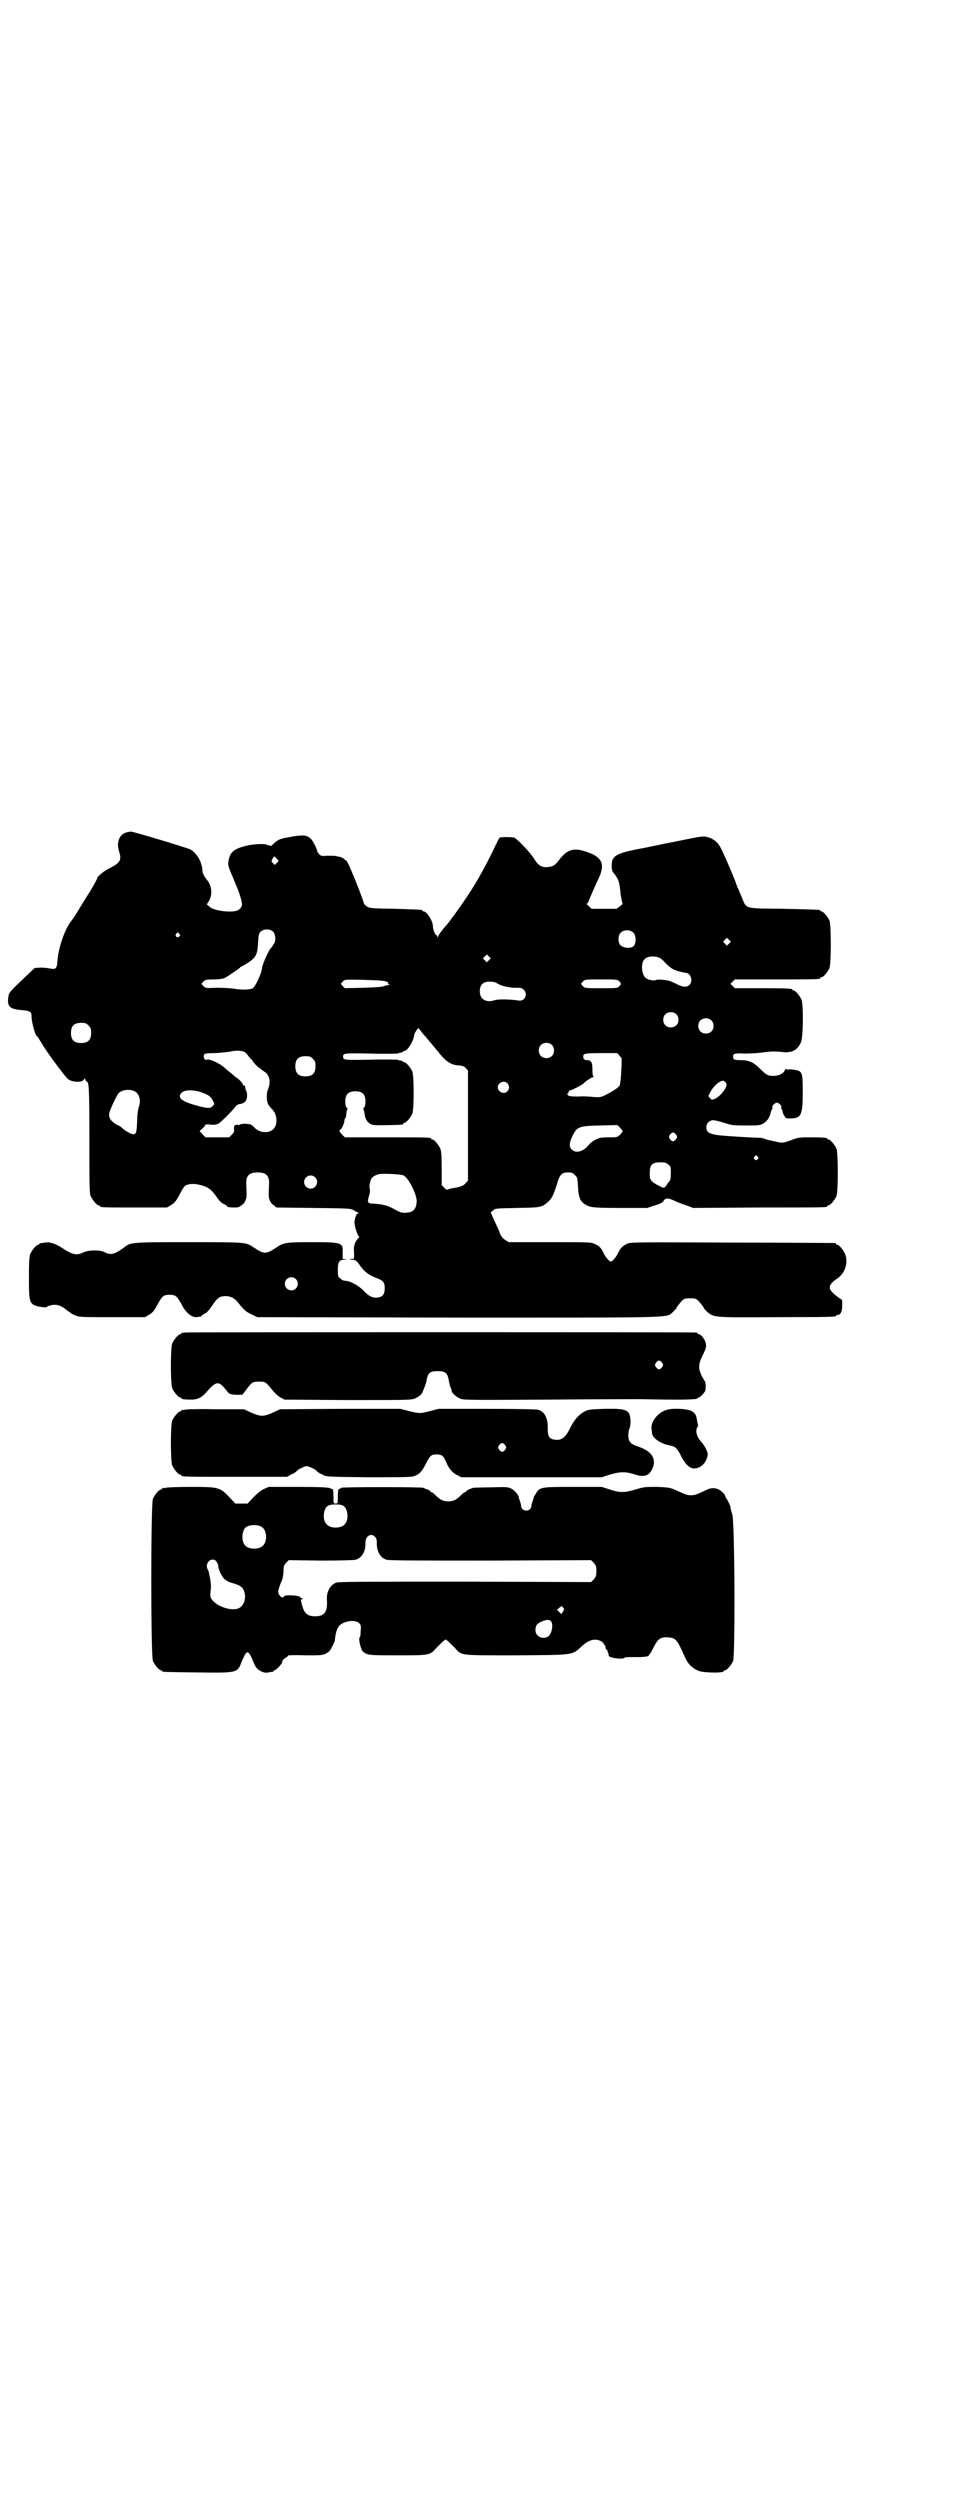 <?xml version="1.0" standalone="no"?>
<!DOCTYPE svg PUBLIC "-//W3C//DTD SVG 20010904//EN"
 "http://www.w3.org/TR/2001/REC-SVG-20010904/DTD/svg10.dtd">
<svg version="1.0" xmlns="http://www.w3.org/2000/svg"
 width="1100pt" height="2850pt" viewBox="0 0 1100 2850"
 preserveAspectRatio="xMidYMid meet">
<g transform="translate(0,2850) scale(0.5,-0.5)"
fill="#000000" stroke="none">
<path d="M288 3802 c-16 -5 -23 -23 -16 -44 6 -19 2 -25 -21 -37 -13 -6 -29
-19 -29 -23 0 -2 -15 -29 -24 -42 -2 -3 -9 -15 -16 -26 -7 -12 -15 -24 -18
-28 -16 -19 -31 -63 -33 -94 -1 -16 -4 -19 -17 -16 -5 1 -15 2 -22 2 l-13 -1
-20 -19 c-38 -36 -38 -36 -40 -47 -3 -22 3 -28 32 -30 18 -2 21 -4 21 -14 0
-12 7 -39 11 -44 3 -2 8 -11 13 -19 9 -16 50 -72 59 -80 8 -7 31 -9 36 -2 l3
4 1 -4 c1 -2 2 -4 3 -4 5 0 6 -17 6 -133 0 -106 0 -121 3 -128 4 -9 14 -21 18
-21 2 0 3 -1 3 -2 0 -3 11 -3 82 -3 l71 0 10 6 c8 5 11 9 19 24 5 10 11 19 13
20 8 4 18 5 31 2 22 -5 28 -10 44 -33 3 -4 9 -10 13 -11 4 -2 7 -4 7 -5 0 -2
7 -3 18 -3 7 0 11 1 15 5 6 4 8 7 11 16 1 3 1 12 0 32 -1 19 6 27 26 27 20 0
27 -8 26 -27 -1 -20 -1 -29 0 -32 3 -9 5 -12 11 -16 l6 -5 84 -1 c80 -1 84 -1
92 -5 4 -3 9 -5 11 -6 3 -1 3 -1 0 -1 -4 0 -7 -7 -9 -18 -1 -7 5 -29 10 -35 1
-2 1 -3 0 -3 -3 0 -11 -15 -10 -17 1 0 1 -1 0 -1 -1 0 -2 -6 -1 -15 l0 -15 -6
0 c-6 -1 -6 -1 2 -2 8 -1 10 -2 18 -14 10 -14 21 -22 38 -28 15 -6 18 -10 18
-23 0 -13 -4 -19 -14 -21 -12 -2 -20 1 -33 14 -12 13 -32 24 -44 24 -3 0 -7 2
-10 5 -6 4 -6 6 -6 20 0 18 3 23 16 23 7 1 8 1 1 1 l-6 1 0 14 c1 23 -1 24
-71 24 -58 0 -64 -1 -80 -12 -24 -16 -28 -16 -52 0 -18 12 -16 12 -148 12
-133 0 -133 0 -149 -13 -21 -15 -29 -17 -43 -10 -11 6 -37 5 -48 0 -16 -8 -25
-6 -48 9 -17 11 -29 15 -41 13 -5 -1 -10 -2 -10 -1 -1 0 -2 -1 -2 -2 0 -1 -1
-2 -3 -2 -4 0 -14 -12 -18 -21 -2 -6 -3 -16 -3 -53 0 -49 1 -57 11 -63 6 -4
29 -7 29 -5 1 1 5 3 10 4 11 3 22 0 31 -7 4 -3 9 -7 11 -8 2 -1 3 -3 4 -3 1
-1 5 -3 10 -5 8 -4 16 -4 84 -4 l75 0 10 6 c8 5 11 9 18 22 11 20 14 23 28 23
14 0 17 -3 28 -23 9 -18 23 -29 34 -28 4 1 7 1 9 1 1 1 2 1 2 2 0 1 3 3 7 5 5
2 10 8 17 18 12 18 17 22 31 22 13 0 22 -6 31 -18 11 -14 17 -19 29 -24 l12
-6 460 -1 c509 0 472 -1 489 13 4 4 8 8 8 9 0 2 5 8 12 16 5 5 7 6 19 6 12 0
14 -1 19 -6 7 -8 12 -14 12 -16 0 -1 4 -5 8 -9 16 -13 14 -13 159 -12 134 0
135 1 135 3 0 1 1 2 3 2 7 0 11 7 11 21 l0 13 -10 7 c-24 18 -25 26 0 43 17
12 24 36 17 54 -4 10 -14 22 -18 22 -2 0 -3 1 -3 2 0 1 -1 2 -2 2 -2 0 -107 1
-234 1 -207 1 -232 1 -239 -2 -11 -4 -18 -11 -23 -23 -4 -8 -12 -18 -16 -18
-4 0 -12 10 -16 18 -5 12 -11 18 -21 22 -7 4 -15 4 -102 4 l-94 0 -8 5 c-6 4
-9 8 -12 15 -3 9 -5 12 -16 36 l-5 12 5 4 c5 5 6 5 56 6 55 1 55 1 71 15 8 8
11 14 19 39 6 22 11 27 25 27 9 0 11 -1 16 -6 6 -6 6 -7 7 -25 1 -23 4 -34 15
-41 12 -8 18 -9 83 -9 l60 0 18 6 c14 4 18 7 20 11 4 6 9 6 23 0 6 -3 18 -8
28 -11 l16 -6 151 1 c154 0 155 0 155 3 0 1 1 2 3 2 4 0 14 12 18 21 4 11 4
97 0 108 -4 9 -14 21 -18 21 -2 0 -3 1 -3 2 0 2 -9 3 -38 3 -25 0 -28 0 -46
-7 -17 -6 -19 -6 -28 -4 -5 1 -13 3 -18 4 -6 1 -12 3 -14 4 -2 1 -7 2 -11 2
-14 0 -79 4 -95 6 -20 3 -26 7 -26 18 0 9 7 16 16 16 4 0 15 -3 25 -6 18 -6
21 -6 49 -6 27 0 32 0 39 4 9 5 16 14 18 26 1 3 2 6 3 7 1 1 1 3 1 4 -3 2 5
11 10 11 5 0 12 -8 10 -12 -1 -1 0 -2 1 -3 1 -1 2 -3 2 -5 0 -3 2 -7 4 -10 3
-6 4 -6 15 -6 24 1 27 8 27 61 0 41 -1 46 -14 49 -5 1 -12 2 -16 2 -5 -1 -8 0
-8 1 0 1 -1 0 -3 -3 -3 -8 -14 -13 -26 -13 -13 0 -17 3 -30 16 -15 15 -26 20
-44 20 -15 0 -18 1 -18 8 0 7 3 8 27 7 14 0 32 1 44 3 16 2 24 2 37 1 25 -4
39 3 47 22 5 12 6 85 1 97 -4 9 -14 21 -18 21 -2 0 -3 1 -3 2 0 2 -11 3 -71 3
l-60 0 -5 5 c-3 3 -5 5 -5 5 0 0 2 2 5 5 l5 5 92 0 c91 0 103 0 103 3 0 1 1 2
3 2 4 0 14 12 18 21 4 11 4 97 0 108 -4 9 -14 21 -18 21 -2 0 -3 1 -3 2 0 2
-1 2 -83 4 -92 1 -85 -1 -96 26 -4 9 -8 20 -10 23 -1 3 -3 8 -4 11 -3 9 -30
73 -36 82 -6 11 -17 19 -30 22 -9 2 -15 1 -68 -10 -32 -6 -72 -15 -90 -18 -50
-10 -59 -16 -59 -37 0 -10 1 -14 5 -18 11 -14 13 -21 15 -45 2 -13 4 -24 5
-24 1 0 -2 -3 -6 -6 l-8 -6 -28 0 -29 0 -6 6 c-4 3 -6 6 -5 6 2 0 3 2 4 4 1 4
13 32 24 55 15 33 6 49 -35 61 -24 7 -38 2 -54 -18 -11 -15 -16 -18 -29 -19
-13 -1 -21 4 -30 19 -7 12 -37 44 -45 48 -3 2 -33 2 -34 0 -1 -1 -4 -7 -8 -15
-24 -51 -45 -88 -68 -122 -14 -21 -40 -57 -45 -62 -9 -10 -18 -22 -19 -26 -1
-3 -2 -3 -2 0 0 1 -1 3 -2 3 -3 0 -8 13 -8 20 0 12 -14 34 -21 34 -2 0 -3 1
-3 2 0 2 -1 2 -63 4 -60 1 -60 1 -68 9 -2 2 -3 4 -3 5 0 2 -18 50 -25 65 -1 3
-5 12 -8 19 -3 6 -6 12 -7 12 -1 0 -3 2 -5 4 -2 1 -5 3 -7 4 -2 0 -6 1 -10 2
-4 1 -13 1 -21 1 -12 -1 -14 -1 -18 3 -3 3 -5 6 -5 7 0 5 -11 26 -15 29 -10 9
-18 9 -51 3 -19 -3 -25 -6 -35 -16 -4 -4 -6 -5 -7 -3 -1 1 -3 2 -4 1 -1 -1 -2
0 -2 0 0 4 -27 3 -42 0 -32 -7 -42 -14 -46 -33 -2 -10 -2 -12 3 -25 6 -14 12
-29 15 -36 1 -2 5 -12 8 -22 6 -19 6 -24 -3 -31 -9 -8 -54 -4 -66 6 l-7 6 6
10 c7 14 5 33 -5 45 -8 10 -11 17 -11 22 -1 20 -13 40 -27 48 -7 4 -131 41
-136 41 -2 0 -7 -1 -11 -2z m343 -59 l5 -6 -5 -5 -4 -4 -4 4 c-4 4 -4 5 -1 10
4 7 3 7 9 1z m-7 -168 c5 -6 6 -21 1 -27 -2 -2 -3 -4 -3 -5 0 0 -2 -3 -5 -6
-5 -6 -19 -38 -19 -44 0 -10 -15 -42 -21 -46 -6 -4 -28 -4 -44 -1 -7 1 -24 2
-38 2 -25 -1 -26 -1 -31 4 -3 3 -4 5 -4 6 1 0 3 3 5 5 3 3 7 4 22 4 11 0 21 1
25 3 7 3 34 22 36 24 0 1 1 2 2 2 1 0 8 4 16 9 18 12 22 19 23 47 1 16 2 20 5
23 7 8 23 8 30 0z m822 -2 c6 -6 6 -24 0 -30 -6 -6 -23 -5 -30 2 -6 6 -6 21 0
28 7 8 23 8 30 0z m-1037 -2 c3 -3 3 -3 0 -6 -4 -5 -11 1 -7 6 4 4 4 4 7 0z
m1255 -22 l-5 -5 -4 4 -5 5 4 4 5 5 4 -4 5 -5 -4 -4z m-548 -38 l-5 -5 -4 4
-5 5 4 4 5 5 4 -4 5 -5 -4 -4z m384 7 c6 -1 11 -5 20 -15 12 -11 15 -13 27
-17 8 -2 16 -4 18 -4 11 0 17 -18 9 -27 -7 -7 -15 -6 -31 2 -8 4 -17 8 -21 8
-15 2 -19 2 -24 1 -6 -3 -20 0 -25 5 -9 8 -11 34 -2 42 5 6 18 8 29 5z m-618
-56 c4 -2 6 -4 4 -4 -2 0 -2 -1 1 -2 4 -2 4 -2 -1 -2 -2 0 -6 -1 -9 -2 -3 -2
-18 -3 -47 -4 l-43 -1 -5 5 c-3 3 -4 5 -4 6 1 0 3 3 5 5 4 4 6 4 48 3 36 -1
45 -2 51 -4z m531 1 c5 -5 5 -7 0 -12 -4 -4 -7 -4 -41 -4 -37 0 -37 0 -42 5
-3 3 -4 5 -4 6 1 0 3 3 5 5 4 4 6 4 41 4 34 0 37 0 41 -4z m-280 -4 c10 -7 32
-12 48 -11 8 0 11 -1 14 -4 11 -11 2 -28 -12 -25 -20 3 -45 3 -53 1 -20 -7
-35 1 -35 20 0 15 8 22 22 22 6 0 13 -1 16 -3z m410 -71 c7 -6 7 -19 1 -25 -6
-7 -19 -7 -25 -1 -7 6 -7 19 -1 25 6 7 19 7 25 1z m80 -14 c7 -6 7 -19 1 -25
-6 -7 -19 -7 -25 -1 -7 6 -7 19 -1 25 6 7 19 7 25 1z m-1421 -12 c5 -5 6 -7 6
-17 0 -16 -7 -23 -23 -23 -16 0 -23 7 -23 23 0 16 7 23 23 23 10 0 12 -1 17
-6z m765 -21 c6 -6 11 -13 12 -14 1 -1 6 -7 11 -13 5 -6 11 -13 13 -16 17 -20
27 -26 44 -27 10 -1 12 -2 16 -6 l5 -6 0 -125 0 -126 -5 -5 c-4 -6 -14 -10
-31 -12 -4 -1 -8 -2 -10 -3 -2 -1 -5 0 -8 4 l-6 6 0 38 c0 30 -1 39 -3 45 -4
9 -14 21 -18 21 -2 0 -3 1 -3 2 0 3 -12 3 -104 3 l-93 0 -6 6 c-6 6 -8 11 -5
11 3 0 10 15 10 21 0 3 1 5 2 5 0 0 1 2 2 6 0 7 2 14 3 16 0 0 0 2 -2 3 -2 2
-3 7 -3 14 0 16 7 23 23 23 16 0 23 -7 23 -23 0 -7 -1 -12 -3 -14 -2 -1 -2 -3
-2 -3 1 -2 2 -4 4 -17 2 -10 9 -18 20 -20 6 -1 57 0 65 1 1 0 2 1 2 2 0 1 1 2
3 2 4 0 14 12 18 21 4 11 4 85 0 96 -4 9 -14 21 -18 21 -2 0 -3 1 -3 2 0 0 -2
1 -5 2 -3 0 -6 1 -7 2 -1 0 -29 1 -62 0 -61 -1 -63 -1 -63 7 0 8 2 8 63 7 33
-1 61 0 62 0 1 1 4 2 7 2 3 1 5 2 5 2 0 1 1 2 3 2 7 0 21 23 22 35 0 5 10 20
11 16 1 -1 6 -8 11 -14z m292 -23 c7 -6 7 -19 1 -25 -6 -7 -19 -7 -25 -1 -7 6
-7 19 -1 25 6 7 19 7 25 1z m-700 -17 c2 -1 6 -6 9 -10 3 -4 6 -7 7 -7 0 0 1
-1 1 -2 0 -2 13 -16 15 -16 0 0 3 -2 5 -4 3 -2 8 -6 11 -8 9 -8 11 -24 4 -39
-3 -8 -3 -24 1 -33 2 -3 6 -8 10 -12 11 -12 12 -35 2 -44 -10 -11 -33 -9 -44
4 -7 7 -8 7 -20 8 -7 0 -12 -1 -13 -2 -1 -1 -2 -2 -3 -1 -1 1 -4 1 -6 0 -4 -1
-4 -3 -4 -9 1 -6 0 -8 -5 -13 l-6 -6 -27 0 -27 0 -6 6 c-3 4 -6 7 -7 7 -1 1 2
4 6 7 3 3 6 6 6 8 0 1 3 2 12 1 9 -1 14 0 18 2 5 2 33 30 40 40 2 2 6 5 10 5
11 2 15 7 16 18 0 6 -1 11 -2 12 -1 1 -2 3 -2 6 0 3 -1 6 -3 6 -2 1 -3 2 -3 3
0 3 -13 16 -16 16 -1 0 -2 1 -2 2 -1 0 -5 5 -11 9 -5 4 -11 9 -13 11 -9 9 -35
21 -40 18 -5 -3 -10 8 -5 13 1 1 10 2 21 2 10 0 26 2 35 3 17 4 29 3 36 -1z
m854 -7 c2 -3 4 -5 5 -5 2 -2 -1 -60 -4 -64 -3 -5 -17 -14 -33 -22 -11 -5 -13
-5 -27 -4 -8 1 -24 2 -35 1 -17 0 -21 1 -23 3 -2 3 -2 4 0 4 1 1 2 3 2 4 0 2
1 3 3 3 3 0 29 13 31 16 3 4 18 14 21 14 2 0 3 1 2 1 -2 1 -3 6 -3 16 0 16 -2
21 -11 22 -7 0 -10 2 -10 8 0 7 3 8 41 8 l37 0 4 -5z m-699 -8 c5 -5 6 -7 6
-17 0 -16 -7 -23 -23 -23 -16 0 -23 7 -23 23 0 16 7 23 23 23 10 0 12 -1 17
-6z m941 -53 c2 -1 3 -4 3 -6 0 -9 -15 -27 -26 -32 -7 -3 -8 -3 -12 2 -4 4 -4
4 0 11 6 13 21 28 30 28 1 0 4 -1 5 -3z m-497 -3 c5 -6 5 -12 0 -18 -7 -8 -22
-2 -22 9 0 11 15 17 22 9z m-849 -19 c9 -6 13 -20 8 -34 -2 -6 -4 -19 -4 -33
-1 -25 -2 -30 -9 -30 -4 0 -17 7 -24 13 -2 3 -9 7 -14 9 -12 7 -18 15 -17 25
2 9 15 37 21 46 8 9 28 11 39 4z m155 -3 c13 -5 18 -9 22 -18 4 -7 4 -7 -1
-12 -5 -6 -15 -5 -45 4 -27 8 -36 17 -25 27 7 7 29 7 49 -1z m957 -87 c0 -1
-3 -5 -6 -8 -6 -6 -7 -6 -26 -6 -18 0 -21 -1 -31 -6 -6 -3 -13 -9 -15 -12 -12
-15 -29 -19 -38 -10 -7 7 -6 16 2 32 10 20 14 22 63 23 l39 1 6 -6 c3 -3 6 -7
6 -8z m122 -8 c3 -5 3 -5 0 -10 -2 -3 -5 -5 -7 -5 -2 0 -5 2 -7 5 -3 5 -3 5 0
10 2 3 5 5 7 5 2 0 5 -2 7 -5z m186 -50 c3 -3 3 -3 0 -6 -4 -5 -11 1 -7 6 4 4
4 4 7 0z m-204 -18 c6 -4 6 -6 6 -20 0 -12 -1 -15 -4 -19 -3 -3 -5 -6 -5 -7 0
0 -2 -3 -3 -4 -4 -4 -5 -4 -18 3 -17 9 -19 13 -18 30 0 17 6 22 24 22 11 0 14
-1 18 -5z m-604 -25 c12 -6 30 -43 30 -59 -1 -18 -8 -26 -27 -26 -9 0 -13 2
-24 8 -15 9 -29 12 -51 13 -10 0 -11 4 -7 17 2 7 3 14 2 16 -2 5 0 16 3 23 3
5 9 9 18 11 9 2 52 0 56 -3z m-202 -4 c10 -9 3 -26 -10 -26 -8 0 -15 7 -15 15
0 13 16 20 25 11z m-44 -232 c10 -9 3 -26 -10 -26 -8 0 -15 7 -15 15 0 13 16
20 25 11z"/>
<path d="M422 2662 c-3 -1 -6 -1 -7 0 0 0 -1 0 -1 -2 0 -1 -1 -2 -3 -2 -4 0
-14 -12 -18 -21 -4 -11 -4 -91 0 -102 4 -9 14 -21 18 -21 2 0 3 -1 3 -2 0 -2
8 -3 23 -3 14 0 24 5 34 17 19 22 26 25 37 14 4 -4 9 -10 11 -13 4 -5 6 -6 19
-7 l15 0 10 13 c12 16 13 17 29 17 14 0 14 0 31 -21 5 -6 13 -13 17 -15 l9 -5
144 -1 c145 0 145 0 155 4 6 3 12 7 14 10 3 4 10 23 11 28 3 20 8 24 26 24 17
0 22 -4 25 -20 1 -6 3 -14 4 -17 2 -3 3 -7 3 -9 1 -5 12 -14 20 -17 7 -3 29
-3 197 -2 104 1 201 1 215 1 97 -2 129 -1 129 2 0 1 1 2 3 2 3 0 15 13 15 17
1 12 0 17 -1 19 -1 2 -5 8 -8 14 -8 17 -7 27 3 47 7 14 8 17 7 25 -1 9 -11 22
-16 22 -2 0 -3 1 -3 2 0 1 -2 2 -3 2 -8 1 -1162 1 -1167 0z m1089 -69 c3 -5 3
-5 0 -10 -2 -3 -5 -5 -7 -5 -2 0 -5 2 -7 5 -3 5 -3 5 0 10 2 3 5 5 7 5 2 0 5
-2 7 -5z"/>
<path d="M422 2486 c-3 -1 -6 -1 -7 0 0 0 -1 0 -1 -2 0 -1 -1 -2 -3 -2 -4 0
-14 -12 -18 -21 -4 -11 -4 -91 0 -102 4 -9 14 -21 18 -21 2 0 3 -1 3 -2 0 -3
13 -3 126 -3 l115 0 9 5 c5 2 12 6 14 9 3 3 9 6 14 8 7 3 9 3 16 0 5 -2 11 -5
14 -8 2 -3 9 -7 14 -9 9 -5 10 -5 104 -6 67 0 97 0 103 2 14 4 20 11 29 29 9
18 12 21 24 21 12 0 16 -3 21 -15 8 -19 15 -26 26 -32 l10 -5 160 0 160 0 19
6 c23 7 35 7 55 1 22 -8 35 -4 42 13 10 22 -2 40 -33 50 -17 6 -22 11 -22 25
0 6 1 14 3 17 1 3 2 10 2 16 -1 26 -8 29 -60 28 -30 -1 -37 -2 -43 -5 -15 -8
-24 -18 -34 -37 -12 -25 -21 -31 -38 -28 -11 2 -14 8 -14 24 1 24 -7 40 -22
44 -4 1 -48 2 -117 2 l-110 0 -19 -5 c-23 -6 -25 -6 -49 0 l-19 5 -138 0 -137
-1 -17 -8 c-22 -9 -26 -9 -48 0 l-17 8 -65 0 c-36 1 -67 0 -70 -1z m731 -81
c3 -5 3 -5 0 -10 -2 -3 -5 -5 -7 -5 -2 0 -5 2 -7 5 -3 5 -3 5 0 10 2 3 5 5 7
5 2 0 5 -2 7 -5z"/>
<path d="M1523 2486 c-21 -5 -39 -28 -36 -44 0 -3 1 -7 1 -9 0 -11 20 -25 39
-28 14 -3 18 -6 26 -22 10 -21 21 -31 31 -31 9 0 18 5 23 12 6 7 9 19 8 23 -4
12 -10 21 -15 26 -10 11 -14 26 -8 34 1 1 2 3 1 3 0 1 -1 5 -2 10 -2 15 -5 19
-15 24 -10 4 -39 6 -53 2z"/>
<path d="M378 2308 c-3 -1 -6 -1 -7 0 0 0 -1 0 -1 -2 0 -1 -1 -2 -3 -2 -4 0
-14 -12 -18 -21 -5 -12 -5 -358 0 -370 4 -9 14 -21 18 -21 2 0 3 -1 3 -2 0 -2
2 -2 80 -3 92 -1 92 -2 102 26 3 6 6 13 8 16 4 5 5 5 8 2 2 -2 6 -9 9 -17 6
-16 10 -20 20 -25 7 -3 11 -3 16 -2 5 1 9 2 10 1 0 0 1 1 1 2 0 1 1 2 3 2 3 0
17 15 17 18 0 4 1 5 7 10 4 2 7 5 7 6 0 0 17 1 38 0 37 0 39 0 48 4 7 4 10 7
14 16 3 5 5 11 6 13 3 30 9 39 29 44 12 3 23 1 28 -5 3 -4 3 -7 2 -18 0 -7 -1
-13 -2 -13 -4 -2 3 -29 7 -32 10 -9 14 -9 80 -9 72 0 73 0 87 16 13 13 20 20
22 20 2 0 9 -7 22 -20 15 -17 10 -16 140 -16 132 1 126 0 148 20 17 16 32 20
47 11 3 -3 10 -13 8 -14 -1 0 1 -2 3 -5 2 -2 3 -4 2 -4 -1 0 0 -1 1 -3 1 -2 2
-4 1 -5 -3 -5 33 -11 37 -5 1 1 8 1 31 1 15 0 25 2 24 4 -1 1 0 2 1 2 1 0 5 7
9 15 10 20 16 25 32 24 19 -1 22 -4 40 -45 6 -14 15 -24 30 -31 11 -5 59 -6
59 -1 0 1 1 2 3 2 4 0 14 12 18 21 5 13 4 319 -2 335 -2 6 -4 14 -4 17 -1 3
-4 10 -7 15 -3 5 -6 10 -6 12 -1 2 -5 6 -9 9 -9 7 -20 8 -31 3 -23 -11 -28
-13 -37 -13 -10 0 -13 2 -38 13 -9 4 -14 5 -39 6 -29 0 -30 0 -50 -6 -24 -7
-34 -8 -58 0 l-19 6 -65 0 c-75 0 -77 0 -86 -17 -3 -4 -5 -8 -4 -8 0 0 -1 -3
-2 -6 -1 -3 -3 -8 -3 -11 0 -7 -5 -12 -12 -12 -7 0 -12 5 -12 12 0 3 -2 8 -3
11 -1 3 -2 6 -2 7 0 5 -10 17 -17 20 -8 4 -12 4 -46 3 -21 0 -39 -1 -41 -1
-12 -4 -16 -7 -16 -8 0 -1 -1 -2 -3 -2 -1 0 -5 -3 -9 -7 -10 -10 -17 -14 -29
-14 -12 0 -19 4 -29 14 -4 4 -8 7 -9 7 -2 0 -3 1 -3 2 0 1 -3 3 -6 4 -4 1 -8
3 -10 4 -6 2 -182 2 -187 0 -2 -2 -5 -3 -6 -3 -1 0 -2 -7 -2 -17 0 -16 0 -16
-5 -16 -5 0 -5 0 -5 16 0 10 -1 17 -2 17 -1 0 -4 1 -6 2 -3 2 -25 3 -72 3
l-68 0 -11 -5 c-7 -3 -15 -10 -24 -19 l-13 -14 -14 0 -14 0 -13 14 c-22 23
-24 24 -88 24 -29 0 -55 -1 -58 -2z m407 -42 c10 -9 11 -33 1 -42 -5 -6 -18
-8 -28 -6 -15 3 -22 17 -18 35 3 13 9 17 26 17 11 0 15 -1 19 -4z m-188 -47
c12 -7 14 -33 3 -43 -8 -9 -32 -9 -40 0 -9 8 -9 32 0 41 7 7 27 8 37 2z m259
-23 c3 -3 4 -7 4 -13 -1 -19 8 -35 22 -39 5 -2 79 -2 237 -2 l230 1 6 -6 c5
-6 6 -8 6 -19 0 -11 -1 -13 -6 -19 l-6 -6 -287 1 c-198 0 -289 0 -294 -2 -13
-4 -23 -20 -22 -38 2 -29 -5 -39 -27 -39 -15 0 -22 5 -27 17 -6 19 -6 20 -3
22 4 2 4 2 1 2 -2 0 -4 1 -4 2 -2 5 -38 7 -38 2 0 -1 -2 -2 -3 -2 -5 0 -11 9
-10 14 1 7 5 18 9 26 1 4 3 13 3 20 0 11 1 13 6 19 l6 6 73 -1 c48 0 76 1 80
2 14 4 23 20 22 39 0 15 13 23 22 13z m-362 -56 c2 -3 4 -7 4 -9 0 -8 7 -23
13 -30 5 -5 11 -8 22 -11 17 -5 22 -10 25 -21 4 -15 -2 -31 -14 -36 -21 -8
-62 10 -64 29 0 3 0 9 1 14 1 9 0 19 -4 37 0 3 -2 7 -3 9 -8 15 10 30 20 18z
m791 -105 c3 -3 3 -4 0 -9 l-4 -6 -5 5 -5 5 5 4 c6 5 6 5 9 1z m-29 -30 c8 -5
4 -30 -5 -36 -12 -8 -29 0 -29 14 0 11 3 15 14 20 10 4 15 5 20 2z"/>
</g>
</svg>
